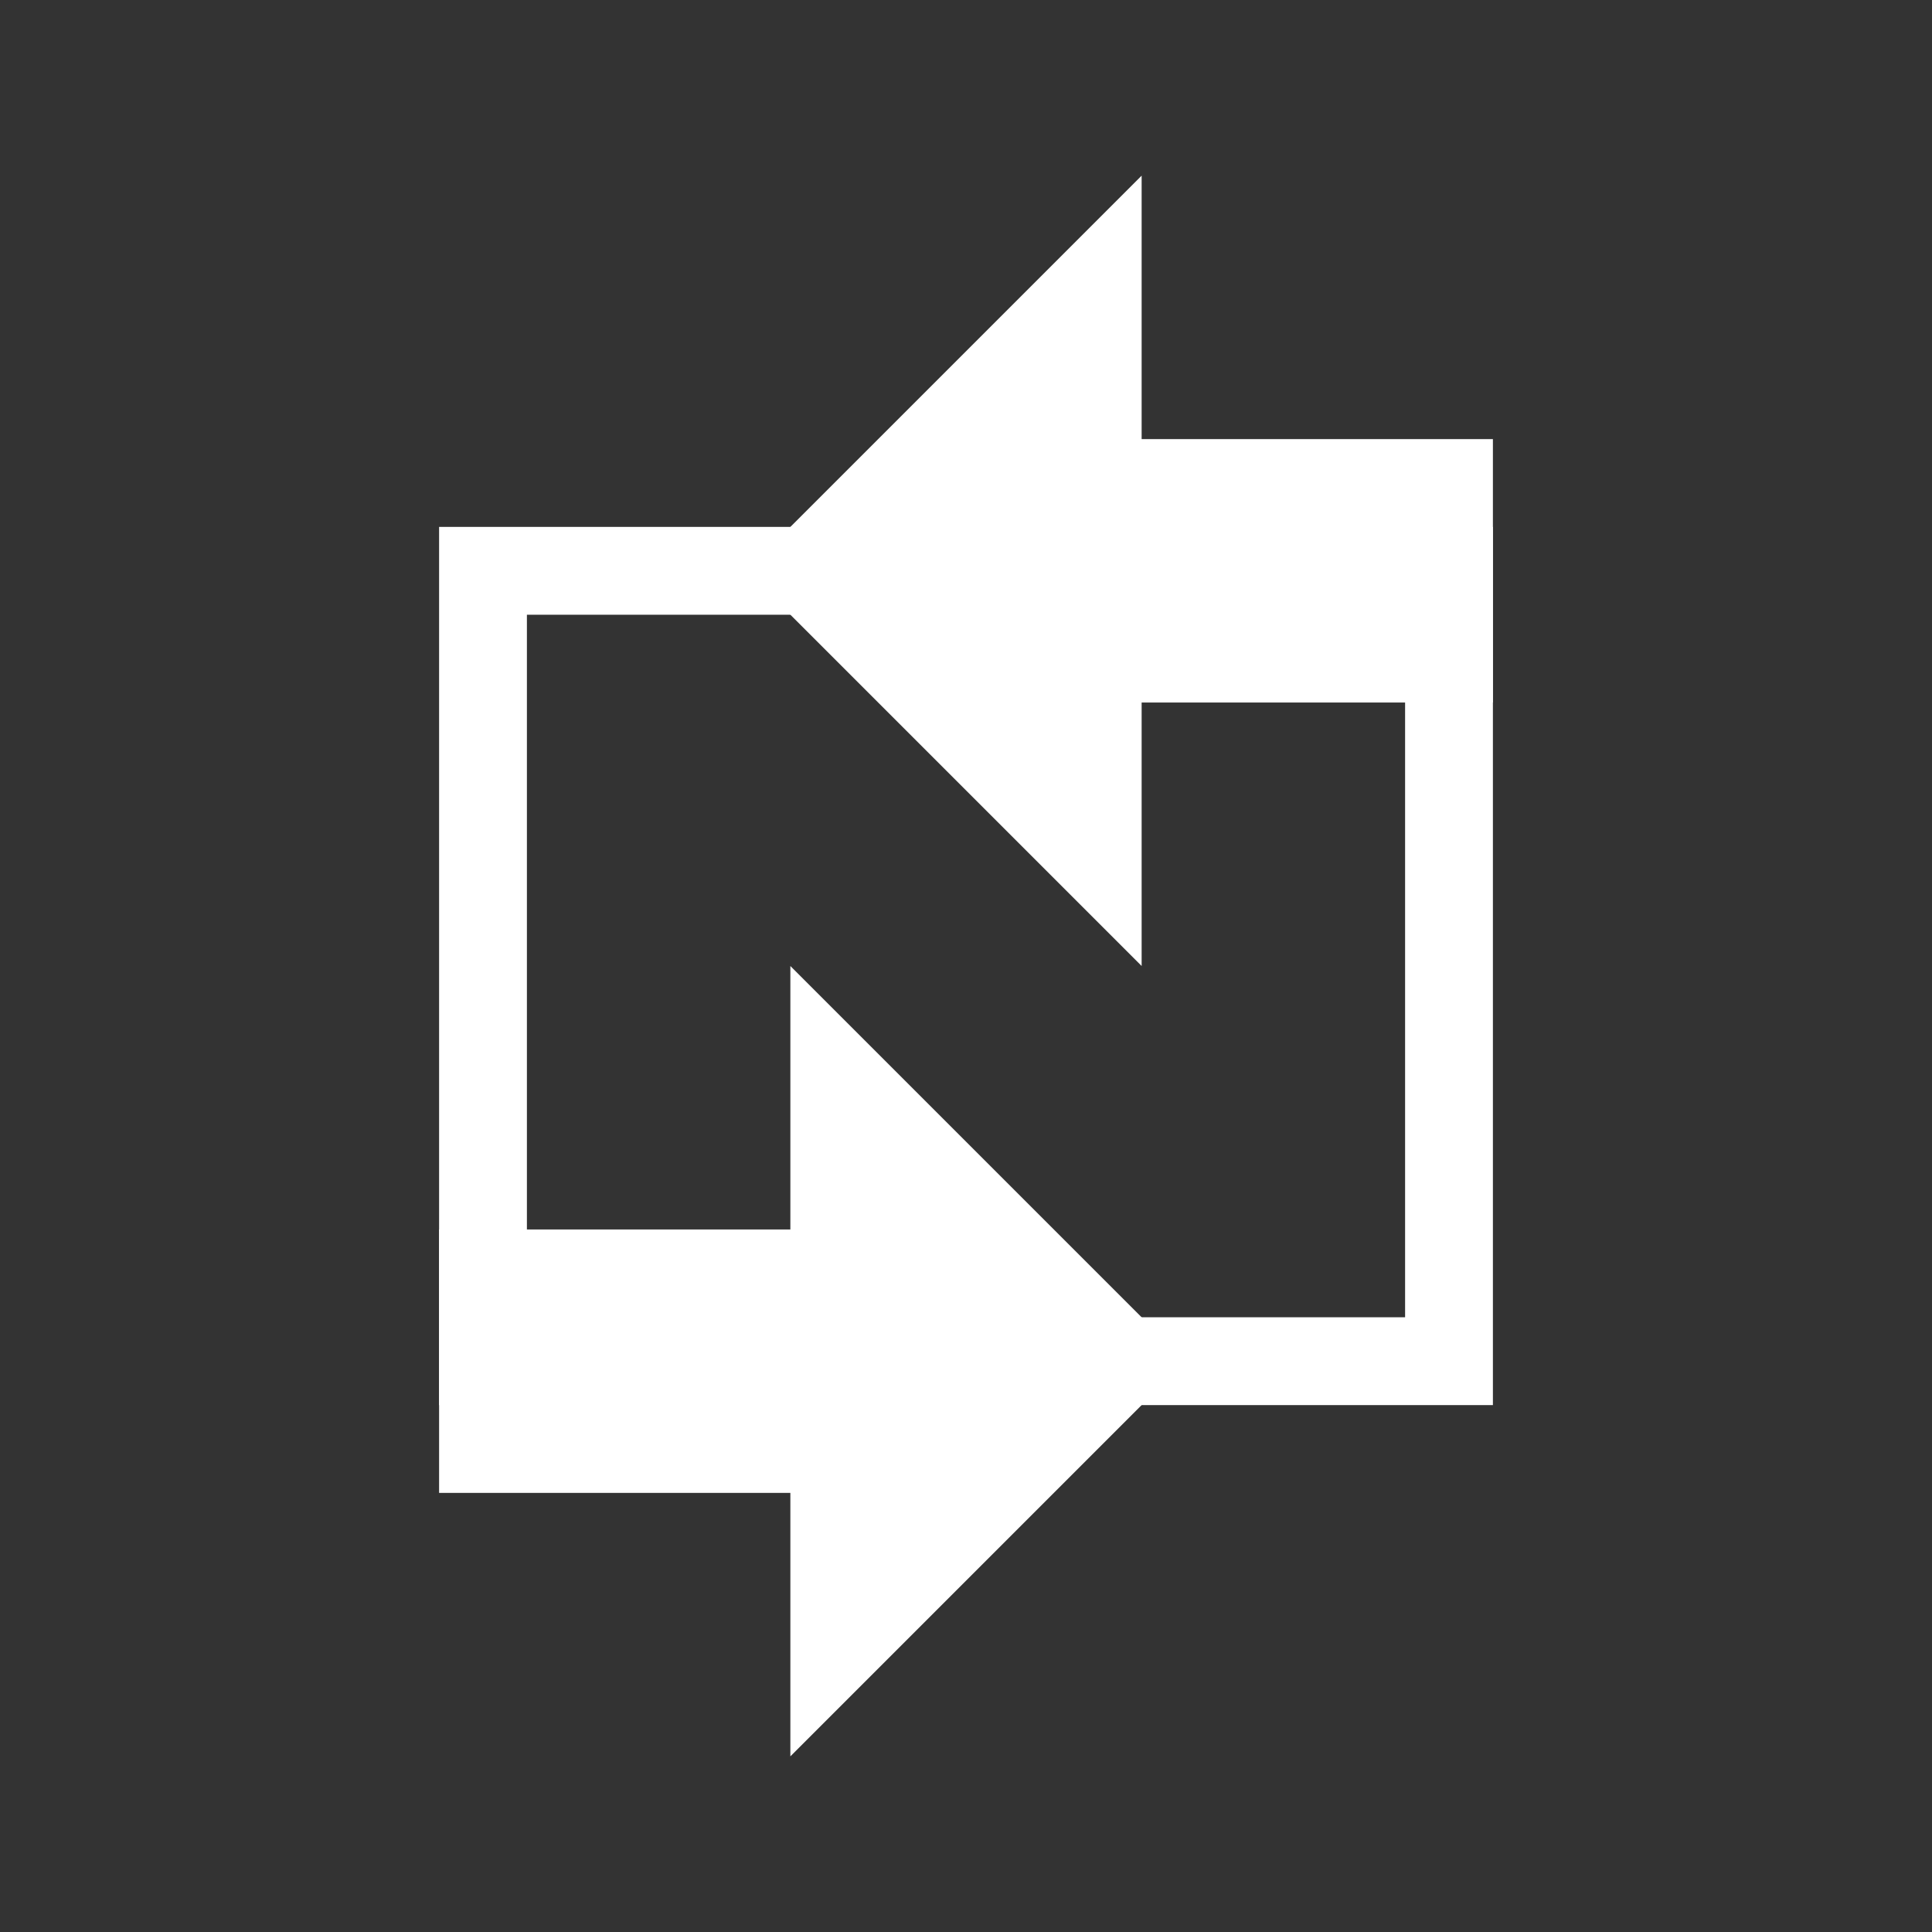 <?xml version="1.0" encoding="UTF-8" standalone="no"?>
<svg
   xmlns:dc="http://purl.org/dc/elements/1.1/"
   xmlns:cc="http://creativecommons.org/ns#"
   xmlns:rdf="http://www.w3.org/1999/02/22-rdf-syntax-ns#"
   xmlns:svg="http://www.w3.org/2000/svg"
   xmlns="http://www.w3.org/2000/svg"
   xmlns:sodipodi="http://sodipodi.sourceforge.net/DTD/sodipodi-0.dtd"
   xmlns:inkscape="http://www.inkscape.org/namespaces/inkscape"
   height="22"
   width="22"
   version="1.1"
   viewBox="0 0 22 22"
   id="svg2"
   inkscape:version="0.91 r13725"
   sodipodi:docname="nitroshare-indicator.svg">
  <rect x="0" y="0" width="22" height="22" fill="#333333" stroke="none"/>
  <defs
     id="defs14" />
  <sodipodi:namedview
     pagecolor="#bebebe"
     bordercolor="#666666"
     borderopacity="1"
     objecttolerance="10"
     gridtolerance="10"
     guidetolerance="10"
     inkscape:pageopacity="0"
     inkscape:pageshadow="2"
     inkscape:window-width="1600"
     inkscape:window-height="814"
     id="namedview12"
     showgrid="false"
     inkscape:zoom="9.8333333"
     inkscape:cx="12"
     inkscape:cy="12"
     inkscape:window-x="0"
     inkscape:window-y="24"
     inkscape:window-maximized="1"
     inkscape:current-layer="svg2" />
  <rect
     style="fill:none;stroke:#ffffff;stroke-linecap:round;stroke-opacity:1"
     id="rect6"
     x="5.5"
     y="6.5"
     width="11"
     height="9" />
  <path
     style="fill:#ffffff;fill-opacity:1"
     inkscape:connector-curvature="0"
     id="path8"
     d="m 9,11 0,3 -4,0 0,3 4,0 0,3 4.5,-4.5 L 9,11 Z" />
  <path
     style="fill:#ffffff;fill-opacity:1"
     inkscape:connector-curvature="0"
     id="path10"
     d="M 13,2 8.5,6.5 13,11 13,8 17,8 17,5 13,5 13,2 Z" />
</svg>
